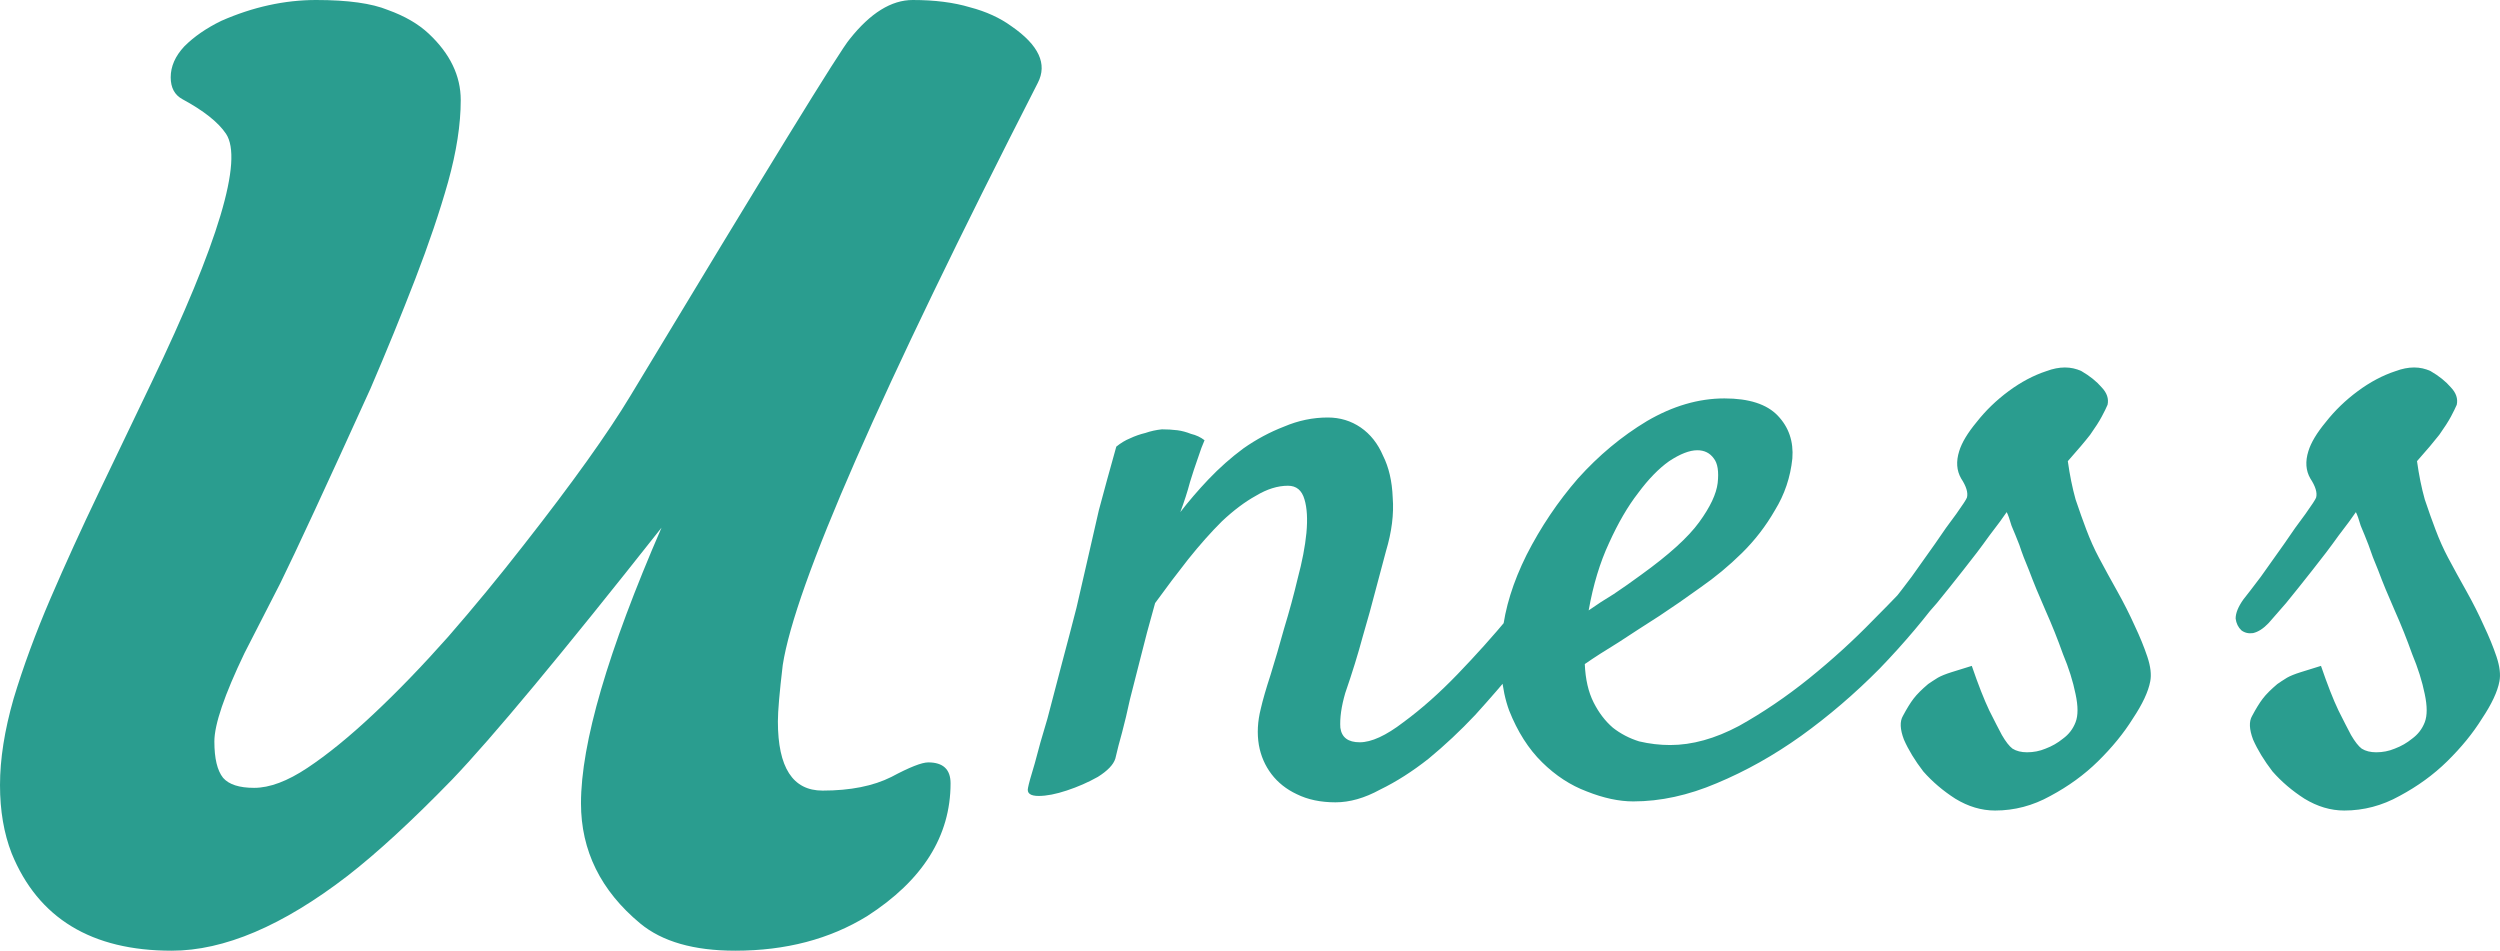 <svg width="71" height="27" viewBox="0 0 71 27" fill="currentColor" xmlns="http://www.w3.org/2000/svg">
<path d="M37.928 22.786C37.506 22.786 37.139 22.709 36.827 22.554C36.533 22.416 36.294 22.226 36.11 21.985C35.927 21.744 35.807 21.468 35.752 21.159C35.697 20.831 35.715 20.487 35.807 20.125C35.862 19.884 35.954 19.565 36.083 19.169C36.211 18.756 36.34 18.316 36.468 17.851C36.615 17.369 36.744 16.895 36.854 16.43C36.983 15.948 37.065 15.517 37.102 15.138C37.139 14.742 37.12 14.424 37.047 14.182C36.973 13.924 36.817 13.795 36.579 13.795C36.285 13.795 35.982 13.89 35.669 14.079C35.357 14.251 35.036 14.492 34.705 14.803C34.393 15.113 34.072 15.474 33.741 15.888C33.429 16.284 33.117 16.697 32.805 17.128C32.639 17.713 32.502 18.23 32.392 18.678C32.281 19.109 32.18 19.505 32.089 19.867C32.015 20.211 31.942 20.521 31.868 20.797C31.795 21.055 31.73 21.305 31.675 21.546C31.62 21.718 31.455 21.89 31.18 22.063C30.904 22.218 30.61 22.347 30.298 22.45C29.986 22.554 29.719 22.605 29.499 22.605C29.26 22.605 29.159 22.528 29.196 22.373C29.214 22.27 29.279 22.037 29.389 21.675C29.481 21.314 29.6 20.892 29.747 20.409C29.875 19.91 30.013 19.384 30.16 18.833C30.307 18.282 30.445 17.757 30.573 17.257C30.665 16.861 30.766 16.422 30.876 15.939C30.968 15.526 31.078 15.044 31.207 14.492C31.354 13.941 31.519 13.338 31.703 12.684C31.831 12.581 31.96 12.503 32.089 12.451C32.235 12.382 32.382 12.331 32.529 12.296C32.676 12.245 32.832 12.21 32.998 12.193C33.144 12.193 33.291 12.201 33.438 12.219C33.567 12.236 33.695 12.271 33.824 12.322C33.971 12.357 34.099 12.417 34.209 12.503C34.154 12.623 34.09 12.796 34.017 13.02C33.943 13.226 33.87 13.45 33.796 13.691C33.723 13.967 33.631 14.251 33.521 14.544C33.76 14.234 34.026 13.924 34.32 13.614C34.632 13.287 34.962 12.994 35.311 12.736C35.679 12.477 36.064 12.271 36.468 12.115C36.872 11.943 37.286 11.857 37.708 11.857C38.057 11.857 38.369 11.952 38.645 12.141C38.92 12.331 39.131 12.598 39.278 12.942C39.443 13.27 39.535 13.666 39.553 14.131C39.59 14.596 39.526 15.104 39.361 15.655L39.058 16.792C38.966 17.154 38.846 17.584 38.7 18.084C38.571 18.566 38.406 19.1 38.204 19.686C38.094 20.065 38.048 20.392 38.066 20.668C38.103 20.943 38.286 21.081 38.617 21.081C38.947 21.081 39.361 20.892 39.856 20.512C40.371 20.134 40.885 19.677 41.399 19.143C41.913 18.609 42.4 18.067 42.859 17.515C43.318 16.947 43.667 16.491 43.906 16.146C44.071 15.922 44.227 15.776 44.374 15.707C44.521 15.638 44.631 15.629 44.705 15.681C44.797 15.733 44.843 15.853 44.843 16.043C44.843 16.215 44.769 16.439 44.622 16.715C44.494 16.956 44.292 17.274 44.016 17.671C43.759 18.067 43.447 18.489 43.08 18.936C42.712 19.384 42.317 19.841 41.895 20.306C41.473 20.754 41.032 21.167 40.573 21.546C40.114 21.908 39.655 22.201 39.196 22.424C38.755 22.666 38.332 22.786 37.928 22.786ZM55.255 16.766C54.704 17.524 54.08 18.265 53.382 18.988C52.684 19.694 51.94 20.332 51.151 20.9C50.379 21.451 49.581 21.899 48.754 22.244C47.946 22.588 47.156 22.76 46.385 22.76C45.981 22.76 45.54 22.666 45.063 22.476C44.604 22.304 44.181 22.028 43.796 21.649C43.41 21.27 43.098 20.78 42.859 20.177C42.639 19.574 42.575 18.842 42.666 17.98C42.74 17.274 42.969 16.534 43.355 15.758C43.759 14.966 44.246 14.243 44.815 13.588C45.403 12.934 46.054 12.391 46.771 11.96C47.505 11.53 48.24 11.315 48.974 11.315C49.672 11.315 50.177 11.478 50.489 11.805C50.802 12.133 50.94 12.537 50.903 13.02C50.848 13.554 50.682 14.045 50.407 14.492C50.15 14.94 49.838 15.345 49.47 15.707C49.103 16.069 48.708 16.396 48.286 16.689C47.882 16.981 47.496 17.248 47.129 17.49C46.725 17.748 46.339 17.998 45.972 18.239C45.605 18.463 45.283 18.669 45.008 18.859C45.026 19.29 45.109 19.651 45.256 19.944C45.403 20.237 45.586 20.478 45.807 20.668C46.027 20.84 46.275 20.969 46.55 21.055C46.844 21.124 47.138 21.159 47.432 21.159C48.056 21.159 48.708 20.978 49.388 20.616C50.067 20.237 50.728 19.789 51.371 19.272C52.032 18.738 52.638 18.187 53.189 17.619C53.758 17.05 54.227 16.559 54.594 16.146C54.723 16.008 54.851 15.931 54.98 15.914C55.127 15.879 55.237 15.896 55.31 15.965C55.402 16.017 55.448 16.12 55.448 16.275C55.448 16.413 55.384 16.577 55.255 16.766ZM48.203 12.787C47.983 12.787 47.717 12.891 47.404 13.097C47.111 13.304 46.817 13.605 46.523 14.002C46.229 14.38 45.954 14.854 45.696 15.423C45.439 15.974 45.246 16.611 45.118 17.335C45.338 17.18 45.577 17.024 45.834 16.869C46.091 16.697 46.348 16.516 46.605 16.327C47.395 15.758 47.946 15.259 48.258 14.828C48.571 14.398 48.745 14.027 48.782 13.717C48.818 13.39 48.782 13.158 48.672 13.02C48.561 12.865 48.405 12.787 48.203 12.787ZM57.156 21.262C57.266 21.331 57.404 21.365 57.569 21.365C57.753 21.365 57.927 21.331 58.092 21.262C58.276 21.193 58.441 21.098 58.588 20.978C58.754 20.857 58.873 20.702 58.946 20.512C59.02 20.323 59.02 20.056 58.946 19.712C58.873 19.35 58.754 18.971 58.588 18.575C58.441 18.161 58.276 17.748 58.092 17.335C57.909 16.921 57.753 16.542 57.624 16.198C57.514 15.939 57.422 15.698 57.349 15.474C57.275 15.285 57.202 15.104 57.128 14.932C57.073 14.742 57.027 14.613 56.99 14.544C56.899 14.682 56.733 14.906 56.495 15.216C56.274 15.526 56.026 15.853 55.751 16.198C55.494 16.525 55.246 16.835 55.007 17.128C54.768 17.403 54.603 17.593 54.511 17.696C54.364 17.851 54.218 17.946 54.071 17.98C53.942 17.998 53.832 17.972 53.74 17.903C53.648 17.817 53.593 17.705 53.575 17.567C53.575 17.412 53.648 17.231 53.795 17.024C53.905 16.887 54.071 16.672 54.291 16.379C54.511 16.069 54.732 15.758 54.952 15.448C55.172 15.121 55.374 14.837 55.558 14.596C55.742 14.338 55.843 14.182 55.861 14.131C55.898 13.993 55.843 13.812 55.696 13.588C55.567 13.364 55.549 13.106 55.641 12.813C55.714 12.572 55.88 12.296 56.137 11.986C56.394 11.659 56.697 11.366 57.046 11.108C57.395 10.849 57.753 10.66 58.12 10.539C58.487 10.402 58.818 10.402 59.112 10.539C59.35 10.677 59.543 10.832 59.69 11.004C59.837 11.159 59.892 11.323 59.855 11.495C59.819 11.581 59.764 11.693 59.69 11.831C59.617 11.969 59.506 12.141 59.36 12.348C59.213 12.537 59.001 12.787 58.726 13.097C58.781 13.493 58.855 13.855 58.946 14.182C59.057 14.51 59.157 14.794 59.249 15.035C59.36 15.328 59.479 15.595 59.608 15.836C59.773 16.146 59.947 16.465 60.131 16.792C60.314 17.119 60.48 17.447 60.627 17.774C60.774 18.084 60.893 18.377 60.985 18.652C61.077 18.928 61.104 19.16 61.067 19.35C61.012 19.643 60.847 19.996 60.572 20.409C60.314 20.823 59.984 21.227 59.58 21.624C59.194 22.003 58.744 22.33 58.23 22.605C57.734 22.881 57.211 23.019 56.66 23.019C56.274 23.019 55.898 22.907 55.531 22.683C55.182 22.459 54.879 22.201 54.621 21.908C54.383 21.598 54.199 21.296 54.071 21.003C53.96 20.711 53.951 20.487 54.043 20.332C54.153 20.125 54.254 19.961 54.346 19.841C54.438 19.72 54.576 19.582 54.759 19.427C54.833 19.376 54.925 19.315 55.035 19.247C55.127 19.195 55.255 19.143 55.42 19.091C55.586 19.04 55.779 18.98 55.999 18.911C56.182 19.445 56.348 19.867 56.495 20.177C56.642 20.47 56.761 20.702 56.853 20.874C56.963 21.064 57.064 21.193 57.156 21.262ZM67.073 21.262C67.183 21.331 67.32 21.365 67.486 21.365C67.669 21.365 67.844 21.331 68.009 21.262C68.193 21.193 68.358 21.098 68.505 20.978C68.67 20.857 68.79 20.702 68.863 20.512C68.936 20.323 68.936 20.056 68.863 19.712C68.79 19.35 68.67 18.971 68.505 18.575C68.358 18.161 68.193 17.748 68.009 17.335C67.826 16.921 67.669 16.542 67.541 16.198C67.431 15.939 67.339 15.698 67.265 15.474C67.192 15.285 67.118 15.104 67.045 14.932C66.99 14.742 66.944 14.613 66.907 14.544C66.816 14.682 66.65 14.906 66.412 15.216C66.191 15.526 65.943 15.853 65.668 16.198C65.411 16.525 65.163 16.835 64.924 17.128C64.685 17.403 64.52 17.593 64.428 17.696C64.281 17.851 64.134 17.946 63.987 17.98C63.859 17.998 63.749 17.972 63.657 17.903C63.565 17.817 63.51 17.705 63.492 17.567C63.492 17.412 63.565 17.231 63.712 17.024C63.822 16.887 63.987 16.672 64.208 16.379C64.428 16.069 64.648 15.758 64.869 15.448C65.089 15.121 65.291 14.837 65.475 14.596C65.659 14.338 65.76 14.182 65.778 14.131C65.815 13.993 65.76 13.812 65.613 13.588C65.484 13.364 65.466 13.106 65.558 12.813C65.631 12.572 65.796 12.296 66.053 11.986C66.31 11.659 66.613 11.366 66.962 11.108C67.311 10.849 67.669 10.66 68.037 10.539C68.404 10.402 68.735 10.402 69.028 10.539C69.267 10.677 69.46 10.832 69.607 11.004C69.754 11.159 69.809 11.323 69.772 11.495C69.735 11.581 69.68 11.693 69.607 11.831C69.533 11.969 69.423 12.141 69.276 12.348C69.129 12.537 68.918 12.787 68.643 13.097C68.698 13.493 68.771 13.855 68.863 14.182C68.973 14.51 69.074 14.794 69.166 15.035C69.276 15.328 69.396 15.595 69.524 15.836C69.689 16.146 69.864 16.465 70.048 16.792C70.231 17.119 70.397 17.447 70.543 17.774C70.69 18.084 70.81 18.377 70.902 18.652C70.993 18.928 71.021 19.16 70.984 19.35C70.929 19.643 70.764 19.996 70.488 20.409C70.231 20.823 69.901 21.227 69.497 21.624C69.111 22.003 68.661 22.33 68.147 22.605C67.651 22.881 67.128 23.019 66.577 23.019C66.191 23.019 65.815 22.907 65.447 22.683C65.098 22.459 64.795 22.201 64.538 21.908C64.3 21.598 64.116 21.296 63.987 21.003C63.877 20.711 63.868 20.487 63.96 20.332C64.07 20.125 64.171 19.961 64.263 19.841C64.355 19.72 64.492 19.582 64.676 19.427C64.749 19.376 64.841 19.315 64.951 19.247C65.043 19.195 65.172 19.143 65.337 19.091C65.502 19.04 65.695 18.98 65.916 18.911C66.099 19.445 66.264 19.867 66.412 20.177C66.558 20.47 66.678 20.702 66.769 20.874C66.88 21.064 66.981 21.193 67.073 21.262Z" fill="#2A9D8F"/>
<path d="M26.362 21.652C26.784 21.652 26.996 21.85 26.996 22.246C26.996 23.744 26.206 25.002 24.627 26.018C23.561 26.673 22.313 27 20.88 27C19.705 27 18.805 26.742 18.181 26.225C17.061 25.295 16.5 24.158 16.5 22.814C16.5 21.109 17.262 18.5 18.787 14.986C15.959 18.568 13.975 20.954 12.837 22.143C11.698 23.314 10.706 24.227 9.862 24.881C8.025 26.294 6.363 27 4.876 27C2.599 27 1.083 26.078 0.331 24.235C0.11 23.667 0 23.021 0 22.298C0 21.557 0.129 20.739 0.386 19.843C0.661 18.93 1.01 17.983 1.432 17.001C1.855 16.019 2.314 15.011 2.81 13.978L4.297 10.877C6.207 6.899 6.914 4.539 6.418 3.798C6.198 3.471 5.785 3.144 5.179 2.816C4.958 2.696 4.848 2.489 4.848 2.196C4.848 1.886 4.977 1.593 5.234 1.318C5.509 1.042 5.858 0.801 6.281 0.594C7.18 0.198 8.08 0 8.98 0C9.88 0 10.559 0.095 11.019 0.284C11.496 0.456 11.882 0.68 12.176 0.956C12.782 1.524 13.085 2.153 13.085 2.842C13.085 3.531 12.965 4.306 12.726 5.167C12.488 6.012 12.176 6.933 11.79 7.932C11.404 8.931 10.982 9.965 10.523 11.033C9.256 13.823 8.402 15.666 7.961 16.562L6.942 18.551C6.372 19.74 6.088 20.575 6.088 21.057C6.088 21.54 6.17 21.884 6.336 22.091C6.501 22.28 6.795 22.375 7.217 22.375C7.658 22.375 8.163 22.186 8.732 21.807C9.302 21.428 9.926 20.92 10.605 20.282C11.285 19.645 11.992 18.913 12.726 18.086C13.461 17.242 14.177 16.372 14.875 15.476C16.252 13.72 17.262 12.307 17.905 11.239C21.799 4.78 23.874 1.404 24.131 1.111C24.718 0.37 25.315 0 25.921 0C26.546 0 27.087 0.069 27.547 0.207C28.006 0.327 28.401 0.508 28.731 0.749C29.502 1.283 29.75 1.817 29.475 2.351C24.994 11.119 22.579 16.631 22.23 18.887C22.138 19.662 22.092 20.196 22.092 20.489C22.092 21.798 22.515 22.453 23.36 22.453C24.149 22.453 24.801 22.323 25.315 22.065C25.829 21.79 26.178 21.652 26.362 21.652Z" fill="#2A9D8F"/>
</svg>
